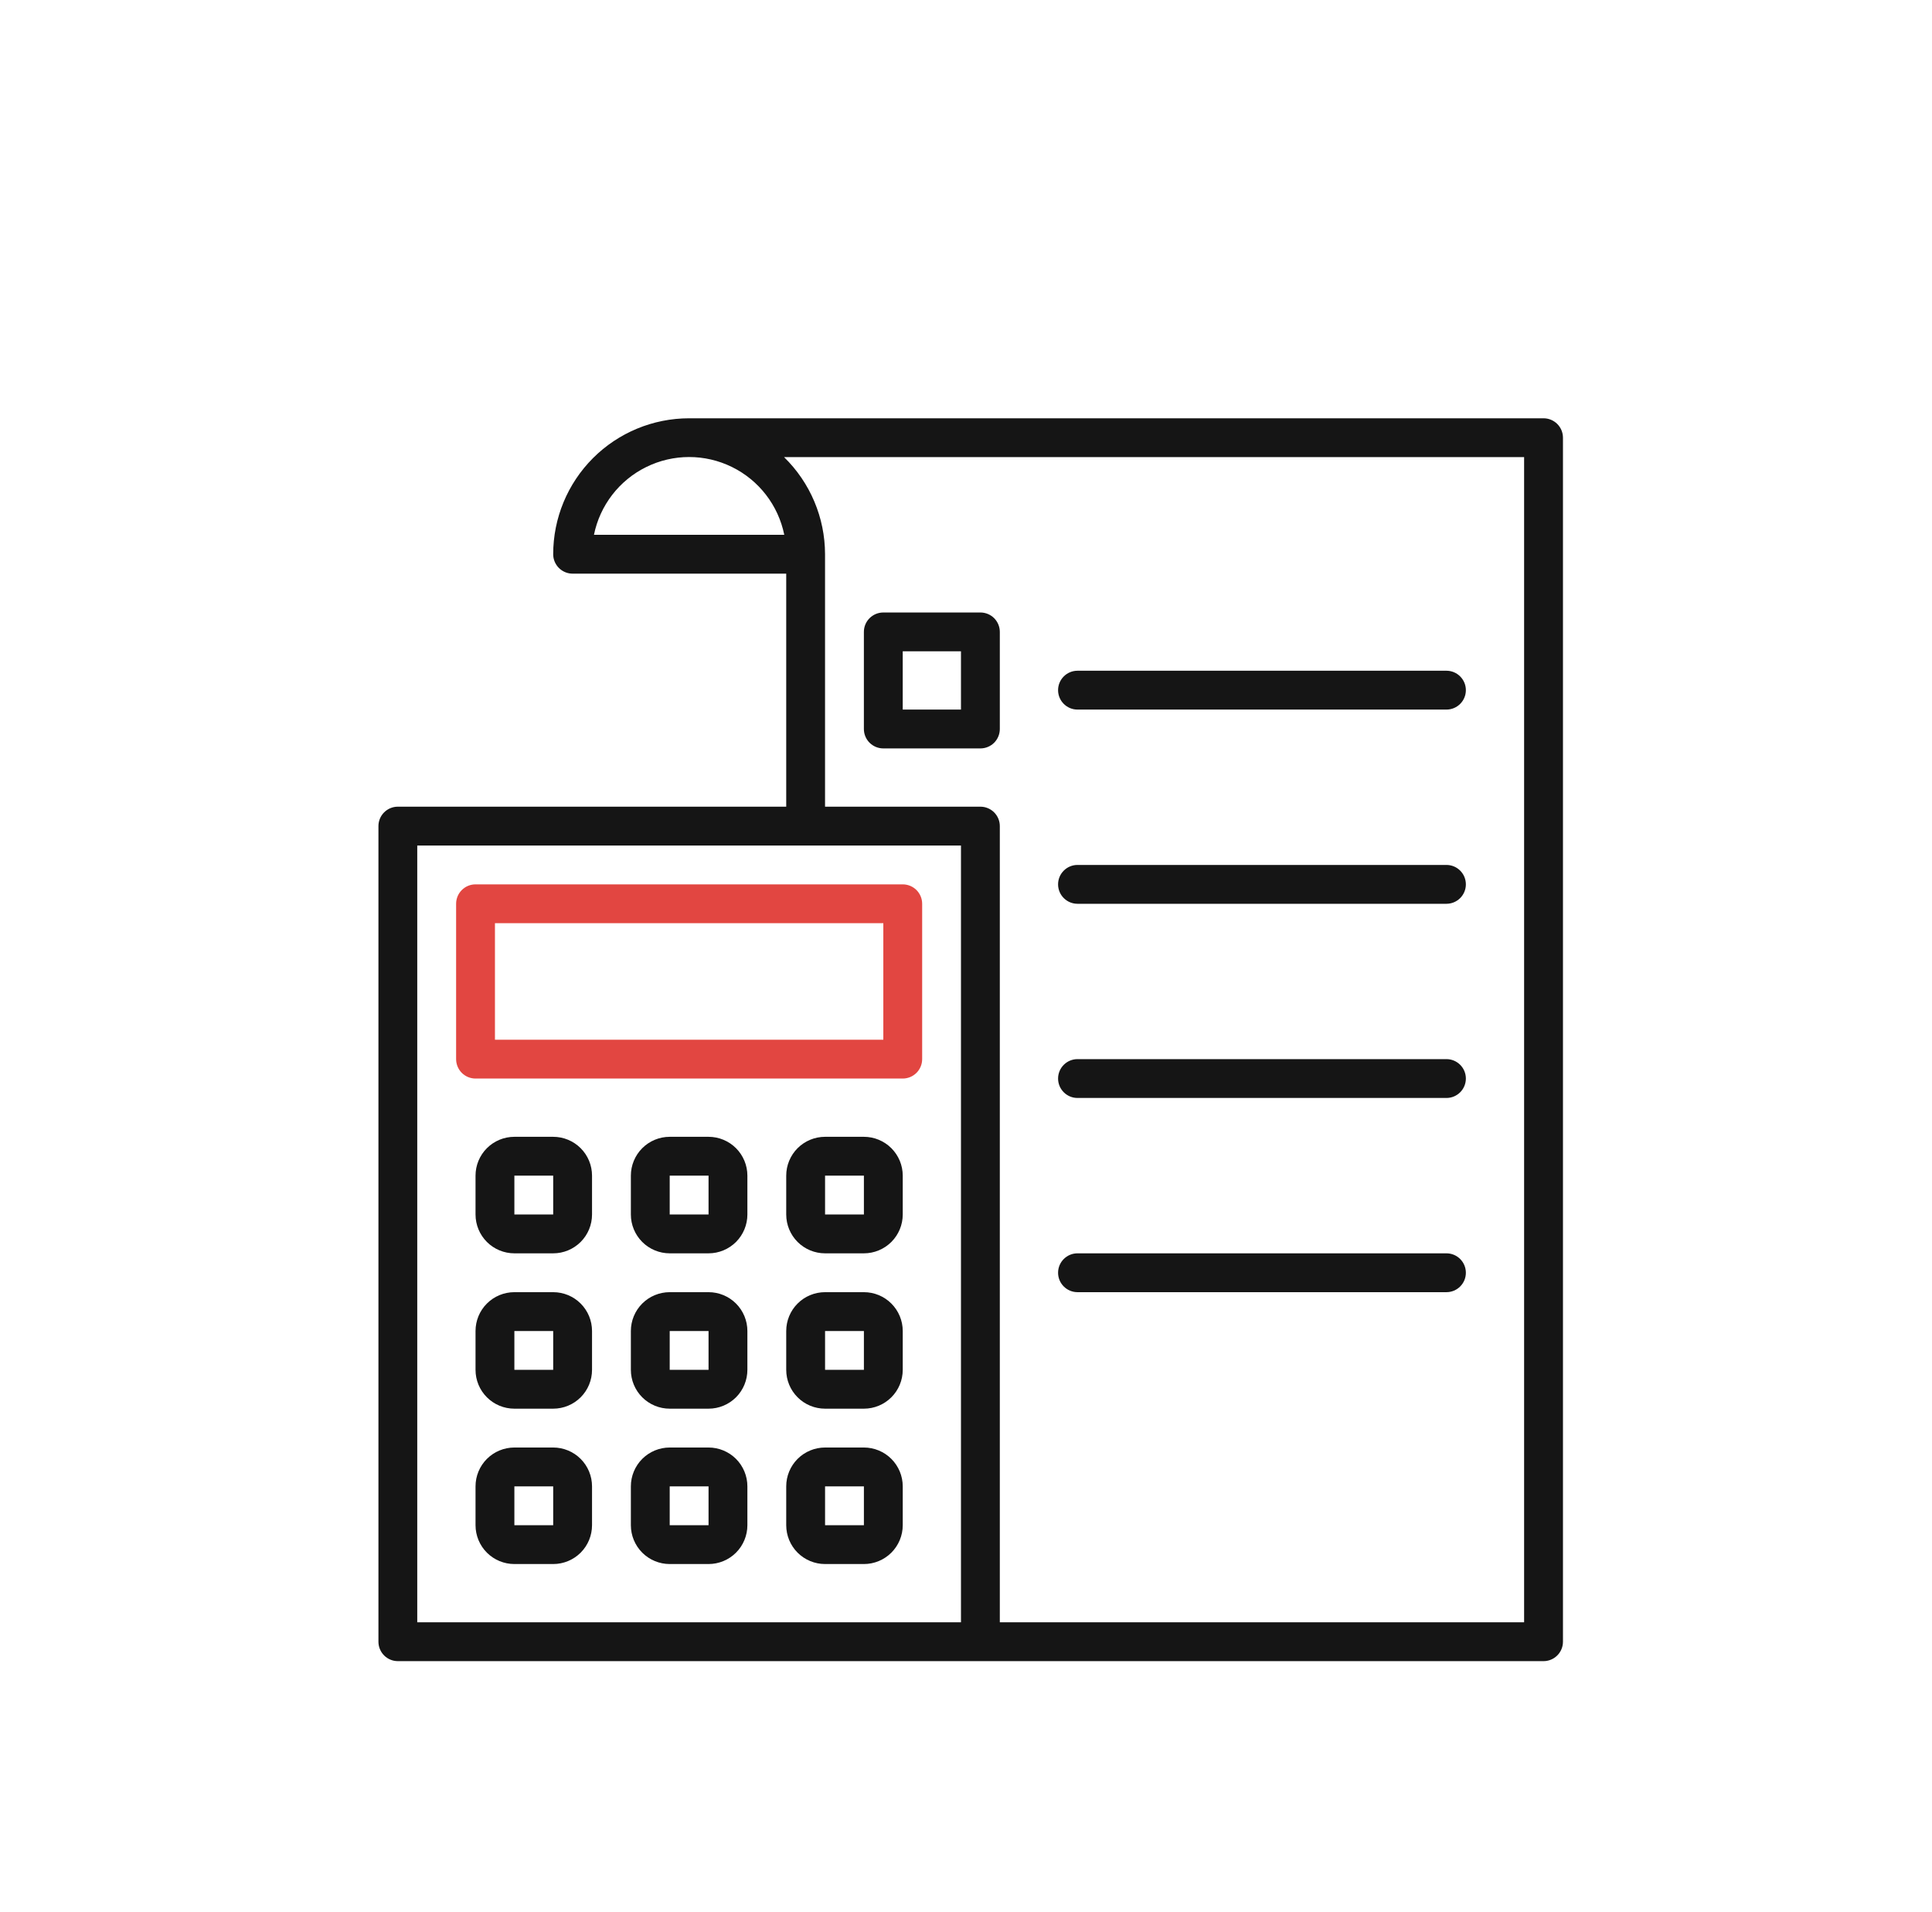 <svg width="97" height="96" viewBox="0 0 97 96" fill="none" xmlns="http://www.w3.org/2000/svg">
<path d="M77.497 21H34.599C32.789 21 31.053 21.719 29.773 22.999C28.494 24.279 27.774 26.014 27.774 27.825C27.774 28.083 27.877 28.331 28.06 28.514C28.243 28.697 28.491 28.8 28.75 28.8H39.474V40.499H19.975C19.437 40.499 19 40.935 19 41.474V82.422C19 82.68 19.103 82.928 19.285 83.111C19.468 83.294 19.716 83.397 19.975 83.397H77.497C77.755 83.397 78.003 83.294 78.186 83.111C78.369 82.928 78.472 82.68 78.472 82.422V21.975C78.472 21.716 78.369 21.468 78.186 21.285C78.003 21.103 77.755 21 77.497 21ZM29.821 26.85C30.122 25.369 31.092 24.111 32.449 23.445C33.804 22.778 35.393 22.778 36.749 23.445C38.105 24.111 39.075 25.369 39.376 26.85H29.821ZM20.949 42.449H48.248V81.447H20.949V42.449ZM76.521 81.447H50.198V41.474C50.198 41.215 50.095 40.967 49.912 40.784C49.729 40.602 49.481 40.499 49.223 40.499H41.423V27.825C41.421 25.989 40.679 24.232 39.366 22.95H76.521L76.521 81.447Z" fill="#151515"/>
<path d="M54.098 35.624H72.622C73.16 35.624 73.597 35.188 73.597 34.649C73.597 34.111 73.16 33.674 72.622 33.674H54.098C53.56 33.674 53.123 34.111 53.123 34.649C53.123 35.188 53.56 35.624 54.098 35.624Z" fill="#151515"/>
<path d="M54.098 45.374H72.622C73.16 45.374 73.597 44.937 73.597 44.399C73.597 43.86 73.16 43.424 72.622 43.424H54.098C53.56 43.424 53.123 43.86 53.123 44.399C53.123 44.937 53.56 45.374 54.098 45.374Z" fill="#151515"/>
<path d="M54.098 55.123H72.622C73.16 55.123 73.597 54.687 73.597 54.148C73.597 53.61 73.16 53.173 72.622 53.173H54.098C53.56 53.173 53.123 53.61 53.123 54.148C53.123 54.687 53.56 55.123 54.098 55.123Z" fill="#151515"/>
<path d="M54.098 64.873H72.622C73.16 64.873 73.597 64.436 73.597 63.898C73.597 63.359 73.16 62.923 72.622 62.923H54.098C53.56 62.923 53.123 63.359 53.123 63.898C53.123 64.436 53.56 64.873 54.098 64.873Z" fill="#151515"/>
<path d="M44.349 37.574H49.223C49.482 37.574 49.73 37.471 49.913 37.289C50.095 37.106 50.198 36.858 50.198 36.599V31.724C50.198 31.466 50.095 31.218 49.913 31.035C49.73 30.852 49.482 30.75 49.223 30.75H44.349C43.81 30.75 43.373 31.186 43.373 31.724V36.599C43.373 36.858 43.476 37.106 43.659 37.289C43.842 37.471 44.09 37.574 44.349 37.574ZM45.323 32.699H48.248V35.624H45.323V32.699Z" fill="#151515"/>
<path d="M45.324 44.399H23.875C23.337 44.399 22.9 44.835 22.9 45.374V53.173C22.9 53.432 23.003 53.68 23.185 53.863C23.368 54.045 23.616 54.148 23.875 54.148H45.324C45.582 54.148 45.83 54.045 46.013 53.863C46.196 53.68 46.299 53.432 46.299 53.173V45.374C46.299 45.115 46.196 44.867 46.013 44.684C45.83 44.502 45.582 44.399 45.324 44.399ZM44.349 52.198H24.85V46.349H44.349V52.198Z" fill="#E24641"/>
<path d="M27.774 57.073H25.825C25.308 57.073 24.811 57.279 24.446 57.644C24.08 58.01 23.875 58.506 23.875 59.023V60.973C23.875 61.49 24.08 61.986 24.446 62.352C24.811 62.717 25.308 62.923 25.825 62.923H27.774C28.292 62.923 28.788 62.717 29.153 62.352C29.519 61.986 29.724 61.49 29.724 60.973V59.023C29.724 58.506 29.519 58.01 29.153 57.644C28.788 57.279 28.292 57.073 27.774 57.073ZM25.825 60.973V59.023H27.774V60.973H25.825Z" fill="#151515"/>
<path d="M35.574 57.073H33.624C33.107 57.073 32.611 57.279 32.245 57.644C31.88 58.01 31.674 58.506 31.674 59.023V60.973C31.674 61.49 31.88 61.986 32.245 62.352C32.611 62.717 33.107 62.923 33.624 62.923H35.574C36.091 62.923 36.587 62.717 36.953 62.352C37.318 61.986 37.524 61.49 37.524 60.973V59.023C37.524 58.506 37.318 58.01 36.953 57.644C36.587 57.279 36.091 57.073 35.574 57.073ZM33.624 60.973V59.023H35.574V60.973H33.624Z" fill="#151515"/>
<path d="M43.374 57.073H41.424C40.907 57.073 40.41 57.279 40.045 57.644C39.679 58.01 39.474 58.506 39.474 59.023V60.973C39.474 61.49 39.679 61.986 40.045 62.352C40.41 62.717 40.907 62.923 41.424 62.923H43.374C43.891 62.923 44.387 62.717 44.752 62.352C45.118 61.986 45.324 61.49 45.324 60.973V59.023C45.324 58.506 45.118 58.01 44.752 57.644C44.387 57.279 43.891 57.073 43.374 57.073ZM41.424 60.973V59.023H43.374V60.973H41.424Z" fill="#151515"/>
<path d="M27.774 64.873H25.825C25.308 64.873 24.811 65.078 24.446 65.444C24.08 65.809 23.875 66.305 23.875 66.823V68.772C23.875 69.29 24.08 69.786 24.446 70.151C24.811 70.517 25.308 70.722 25.825 70.722H27.774C28.292 70.722 28.788 70.517 29.153 70.151C29.519 69.786 29.724 69.29 29.724 68.772V66.823C29.724 66.305 29.519 65.809 29.153 65.444C28.788 65.078 28.292 64.873 27.774 64.873ZM25.825 68.772V66.823H27.774V68.772H25.825Z" fill="#151515"/>
<path d="M35.574 64.873H33.624C33.107 64.873 32.611 65.078 32.245 65.444C31.88 65.809 31.674 66.305 31.674 66.823V68.772C31.674 69.29 31.88 69.786 32.245 70.151C32.611 70.517 33.107 70.722 33.624 70.722H35.574C36.091 70.722 36.587 70.517 36.953 70.151C37.318 69.786 37.524 69.29 37.524 68.772V66.823C37.524 66.305 37.318 65.809 36.953 65.444C36.587 65.078 36.091 64.873 35.574 64.873ZM33.624 68.772V66.823H35.574V68.772H33.624Z" fill="#151515"/>
<path d="M43.374 64.873H41.424C40.907 64.873 40.41 65.078 40.045 65.444C39.679 65.809 39.474 66.305 39.474 66.823V68.772C39.474 69.29 39.679 69.786 40.045 70.151C40.41 70.517 40.907 70.722 41.424 70.722H43.374C43.891 70.722 44.387 70.517 44.752 70.151C45.118 69.786 45.324 69.29 45.324 68.772V66.823C45.324 66.305 45.118 65.809 44.752 65.444C44.387 65.078 43.891 64.873 43.374 64.873ZM41.424 68.772V66.823H43.374V68.772H41.424Z" fill="#151515"/>
<path d="M27.774 72.672H25.825C25.308 72.672 24.811 72.878 24.446 73.243C24.08 73.609 23.875 74.105 23.875 74.622V76.572C23.875 77.089 24.08 77.585 24.446 77.951C24.811 78.316 25.308 78.522 25.825 78.522H27.774C28.292 78.522 28.788 78.316 29.153 77.951C29.519 77.585 29.724 77.089 29.724 76.572V74.622C29.724 74.105 29.519 73.609 29.153 73.243C28.788 72.878 28.292 72.672 27.774 72.672ZM25.825 76.572V74.622H27.774V76.572H25.825Z" fill="#151515"/>
<path d="M35.574 72.672H33.624C33.107 72.672 32.611 72.878 32.245 73.243C31.88 73.609 31.674 74.105 31.674 74.622V76.572C31.674 77.089 31.88 77.585 32.245 77.951C32.611 78.316 33.107 78.522 33.624 78.522H35.574C36.091 78.522 36.587 78.316 36.953 77.951C37.318 77.585 37.524 77.089 37.524 76.572V74.622C37.524 74.105 37.318 73.609 36.953 73.243C36.587 72.878 36.091 72.672 35.574 72.672ZM33.624 76.572V74.622H35.574V76.572H33.624Z" fill="#151515"/>
<path d="M43.374 72.672H41.424C40.907 72.672 40.41 72.878 40.045 73.243C39.679 73.609 39.474 74.105 39.474 74.622V76.572C39.474 77.089 39.679 77.585 40.045 77.951C40.41 78.316 40.907 78.522 41.424 78.522H43.374C43.891 78.522 44.387 78.316 44.752 77.951C45.118 77.585 45.324 77.089 45.324 76.572V74.622C45.324 74.105 45.118 73.609 44.752 73.243C44.387 72.878 43.891 72.672 43.374 72.672ZM41.424 76.572V74.622H43.374V76.572H41.424Z" fill="#151515"/>
</svg>
